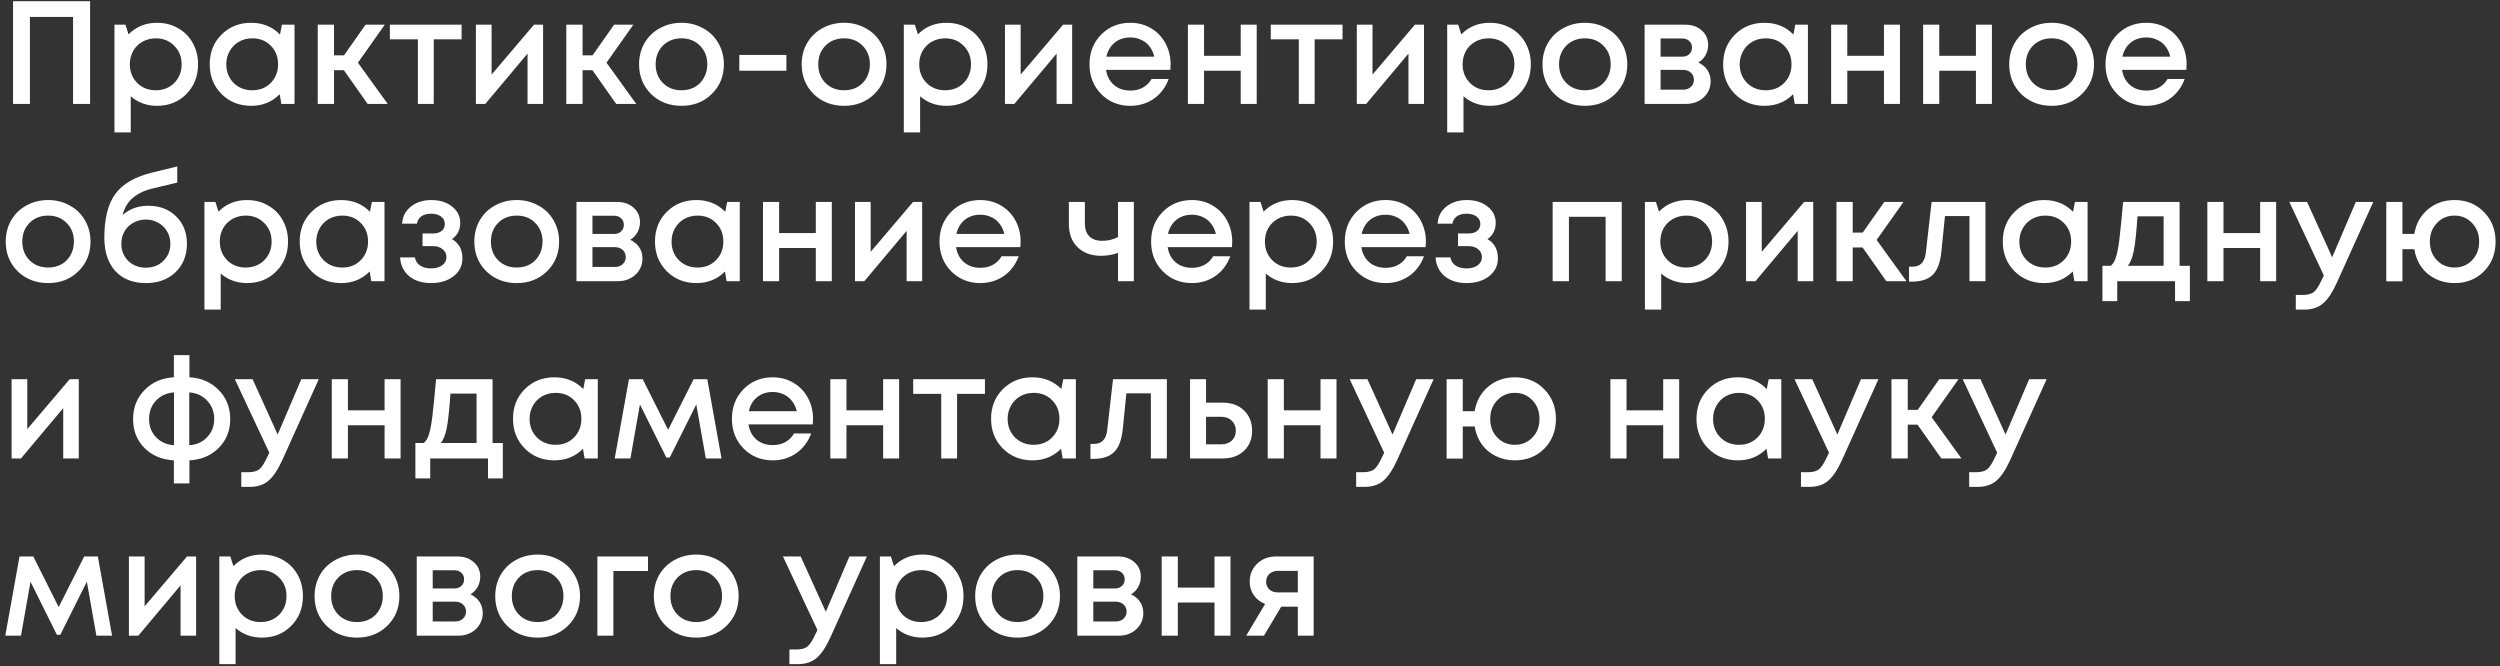 <svg width="409" height="109" viewBox="0 0 409 109" fill="none" xmlns="http://www.w3.org/2000/svg">
<rect x="0" y="0" width="409" height="109" fill="#333333" stroke="none"/>
<path d="M2.136 0.2H14.736V17H11.952V2.768H4.896V17H2.136V0.2ZM25.684 3.728C26.964 3.728 28.116 4.024 29.14 4.616C30.164 5.192 30.964 6 31.54 7.04C32.116 8.08 32.404 9.24 32.404 10.52C32.404 12.472 31.764 14.096 30.484 15.392C29.22 16.672 27.62 17.312 25.684 17.312C24.02 17.312 22.588 16.792 21.388 15.752V21.656H18.724V4.04H20.524L21.028 5.624C22.276 4.36 23.828 3.728 25.684 3.728ZM22.444 13.568C23.244 14.368 24.252 14.768 25.468 14.768C26.7 14.768 27.716 14.368 28.516 13.568C29.316 12.752 29.716 11.736 29.716 10.52C29.716 9.304 29.316 8.296 28.516 7.496C27.716 6.68 26.708 6.272 25.492 6.272C24.692 6.272 23.964 6.456 23.308 6.824C22.652 7.192 22.14 7.704 21.772 8.36C21.42 9 21.244 9.72 21.244 10.52C21.244 11.736 21.644 12.752 22.444 13.568ZM46.119 4.04H48.183V17H46.023L45.759 15.416C44.511 16.68 42.951 17.312 41.079 17.312C39.143 17.312 37.527 16.664 36.231 15.368C34.951 14.072 34.311 12.456 34.311 10.52C34.311 8.568 34.951 6.952 36.231 5.672C37.527 4.376 39.143 3.728 41.079 3.728C42.983 3.728 44.559 4.368 45.807 5.648L46.119 4.04ZM38.223 13.568C39.039 14.368 40.055 14.768 41.271 14.768C42.503 14.768 43.511 14.368 44.295 13.568C45.095 12.752 45.495 11.736 45.495 10.52C45.495 9.288 45.095 8.272 44.295 7.472C43.511 6.672 42.503 6.272 41.271 6.272C40.471 6.272 39.743 6.456 39.087 6.824C38.447 7.192 37.943 7.704 37.575 8.36C37.207 9 37.023 9.72 37.023 10.52C37.023 11.736 37.423 12.752 38.223 13.568ZM60.142 17L56.254 11.48H54.646V17H51.982V4.04H54.646V9.056H56.278L59.806 4.04H62.95L58.558 10.256L63.43 17H60.142ZM75.519 4.04V6.44H70.959V17H68.367V6.44H63.783V4.04H75.519ZM87.361 4.04H88.849V17H86.305V8.768L79.393 17H77.857V4.04H80.425V12.2L87.361 4.04ZM100.806 17L96.918 11.48H95.31V17H92.646V4.04H95.31V9.056H96.942L100.47 4.04H103.614L99.222 10.256L104.094 17H100.806ZM116.433 15.392C115.121 16.672 113.473 17.312 111.489 17.312C109.505 17.312 107.849 16.672 106.521 15.392C105.209 14.096 104.553 12.472 104.553 10.52C104.553 9.24 104.849 8.08 105.441 7.04C106.049 6 106.881 5.192 107.937 4.616C109.009 4.024 110.193 3.728 111.489 3.728C112.785 3.728 113.961 4.024 115.017 4.616C116.089 5.192 116.921 6 117.513 7.04C118.121 8.08 118.425 9.24 118.425 10.52C118.425 12.472 117.761 14.096 116.433 15.392ZM111.489 14.768C112.305 14.768 113.033 14.592 113.673 14.24C114.313 13.872 114.809 13.368 115.161 12.728C115.529 12.072 115.713 11.336 115.713 10.52C115.713 9.288 115.313 8.272 114.513 7.472C113.729 6.672 112.721 6.272 111.489 6.272C110.257 6.272 109.241 6.672 108.441 7.472C107.657 8.272 107.265 9.288 107.265 10.52C107.265 11.752 107.657 12.768 108.441 13.568C109.241 14.368 110.257 14.768 111.489 14.768ZM120.951 11.576V8.984H128.655V11.576H120.951ZM143.035 15.392C141.723 16.672 140.075 17.312 138.091 17.312C136.107 17.312 134.451 16.672 133.123 15.392C131.811 14.096 131.155 12.472 131.155 10.52C131.155 9.24 131.451 8.08 132.043 7.04C132.651 6 133.483 5.192 134.539 4.616C135.611 4.024 136.795 3.728 138.091 3.728C139.387 3.728 140.563 4.024 141.619 4.616C142.691 5.192 143.523 6 144.115 7.04C144.723 8.08 145.027 9.24 145.027 10.52C145.027 12.472 144.363 14.096 143.035 15.392ZM138.091 14.768C138.907 14.768 139.635 14.592 140.275 14.24C140.915 13.872 141.411 13.368 141.763 12.728C142.131 12.072 142.315 11.336 142.315 10.52C142.315 9.288 141.915 8.272 141.115 7.472C140.331 6.672 139.323 6.272 138.091 6.272C136.859 6.272 135.843 6.672 135.043 7.472C134.259 8.272 133.867 9.288 133.867 10.52C133.867 11.752 134.259 12.768 135.043 13.568C135.843 14.368 136.859 14.768 138.091 14.768ZM154.825 3.728C156.105 3.728 157.257 4.024 158.281 4.616C159.305 5.192 160.105 6 160.681 7.04C161.257 8.08 161.545 9.24 161.545 10.52C161.545 12.472 160.905 14.096 159.625 15.392C158.361 16.672 156.761 17.312 154.825 17.312C153.161 17.312 151.729 16.792 150.529 15.752V21.656H147.865V4.04H149.665L150.169 5.624C151.417 4.36 152.969 3.728 154.825 3.728ZM151.585 13.568C152.385 14.368 153.393 14.768 154.609 14.768C155.841 14.768 156.857 14.368 157.657 13.568C158.457 12.752 158.857 11.736 158.857 10.52C158.857 9.304 158.457 8.296 157.657 7.496C156.857 6.68 155.849 6.272 154.633 6.272C153.833 6.272 153.105 6.456 152.449 6.824C151.793 7.192 151.281 7.704 150.913 8.36C150.561 9 150.385 9.72 150.385 10.52C150.385 11.736 150.785 12.752 151.585 13.568ZM173.916 4.04H175.404V17H172.86V8.768L165.948 17H164.412V4.04H166.98V12.2L173.916 4.04ZM191.513 10.544C191.513 10.784 191.497 11.08 191.465 11.432H180.953C181.113 12.472 181.545 13.296 182.249 13.904C182.969 14.512 183.857 14.816 184.913 14.816C185.425 14.816 185.905 14.744 186.353 14.6C186.801 14.44 187.193 14.224 187.529 13.952C187.881 13.664 188.169 13.32 188.393 12.92H191.201C190.689 14.296 189.873 15.376 188.753 16.16C187.633 16.928 186.353 17.312 184.913 17.312C183.009 17.312 181.417 16.664 180.137 15.368C178.873 14.072 178.241 12.456 178.241 10.52C178.241 8.584 178.873 6.968 180.137 5.672C181.417 4.376 183.009 3.728 184.913 3.728C186.209 3.728 187.361 4.04 188.369 4.664C189.377 5.272 190.153 6.096 190.697 7.136C191.241 8.16 191.513 9.296 191.513 10.544ZM184.913 6.128C183.921 6.128 183.073 6.408 182.369 6.968C181.681 7.528 181.225 8.296 181.001 9.272H188.849C188.689 8.616 188.425 8.056 188.057 7.592C187.689 7.112 187.233 6.752 186.689 6.512C186.161 6.256 185.569 6.128 184.913 6.128ZM202.981 4.04H205.597V17H202.981V11.576H196.981V17H194.341V4.04H196.981V9.128H202.981V4.04ZM219.636 4.04V6.44H215.076V17H212.484V6.44H207.9V4.04H219.636ZM231.478 4.04H232.966V17H230.422V8.768L223.51 17H221.974V4.04H224.542V12.2L231.478 4.04ZM243.723 3.728C245.003 3.728 246.155 4.024 247.179 4.616C248.203 5.192 249.003 6 249.579 7.04C250.155 8.08 250.443 9.24 250.443 10.52C250.443 12.472 249.803 14.096 248.523 15.392C247.259 16.672 245.659 17.312 243.723 17.312C242.059 17.312 240.627 16.792 239.427 15.752V21.656H236.763V4.04H238.563L239.067 5.624C240.315 4.36 241.867 3.728 243.723 3.728ZM240.483 13.568C241.283 14.368 242.291 14.768 243.507 14.768C244.739 14.768 245.755 14.368 246.555 13.568C247.355 12.752 247.755 11.736 247.755 10.52C247.755 9.304 247.355 8.296 246.555 7.496C245.755 6.68 244.747 6.272 243.531 6.272C242.731 6.272 242.003 6.456 241.347 6.824C240.691 7.192 240.179 7.704 239.811 8.36C239.459 9 239.283 9.72 239.283 10.52C239.283 11.736 239.683 12.752 240.483 13.568ZM264.23 15.392C262.918 16.672 261.27 17.312 259.286 17.312C257.302 17.312 255.646 16.672 254.318 15.392C253.006 14.096 252.35 12.472 252.35 10.52C252.35 9.24 252.646 8.08 253.238 7.04C253.846 6 254.678 5.192 255.734 4.616C256.806 4.024 257.99 3.728 259.286 3.728C260.582 3.728 261.758 4.024 262.814 4.616C263.886 5.192 264.718 6 265.31 7.04C265.918 8.08 266.222 9.24 266.222 10.52C266.222 12.472 265.558 14.096 264.23 15.392ZM259.286 14.768C260.102 14.768 260.83 14.592 261.47 14.24C262.11 13.872 262.606 13.368 262.958 12.728C263.326 12.072 263.51 11.336 263.51 10.52C263.51 9.288 263.11 8.272 262.31 7.472C261.526 6.672 260.518 6.272 259.286 6.272C258.054 6.272 257.038 6.672 256.238 7.472C255.454 8.272 255.062 9.288 255.062 10.52C255.062 11.752 255.454 12.768 256.238 13.568C257.038 14.368 258.054 14.768 259.286 14.768ZM277.844 10.232C278.148 10.36 278.42 10.528 278.66 10.736C278.916 10.928 279.132 11.16 279.308 11.432C279.484 11.688 279.62 11.976 279.716 12.296C279.812 12.616 279.86 12.944 279.86 13.28C279.86 14.336 279.476 15.224 278.708 15.944C277.94 16.648 276.98 17 275.828 17H269.06V4.04H275.732C276.82 4.04 277.708 4.352 278.396 4.976C279.1 5.584 279.452 6.376 279.452 7.352C279.452 7.96 279.308 8.52 279.02 9.032C278.732 9.544 278.34 9.944 277.844 10.232ZM276.812 7.784C276.812 7.336 276.66 6.976 276.356 6.704C276.068 6.432 275.684 6.296 275.204 6.296H271.676V9.272H275.204C275.684 9.272 276.068 9.136 276.356 8.864C276.66 8.592 276.812 8.232 276.812 7.784ZM275.348 14.672C275.876 14.672 276.3 14.52 276.62 14.216C276.956 13.912 277.124 13.528 277.124 13.064C277.124 12.584 276.956 12.192 276.62 11.888C276.284 11.584 275.852 11.432 275.324 11.432H271.676V14.672H275.348ZM293.713 4.04H295.777V17H293.617L293.353 15.416C292.105 16.68 290.545 17.312 288.673 17.312C286.737 17.312 285.121 16.664 283.825 15.368C282.545 14.072 281.905 12.456 281.905 10.52C281.905 8.568 282.545 6.952 283.825 5.672C285.121 4.376 286.737 3.728 288.673 3.728C290.577 3.728 292.153 4.368 293.401 5.648L293.713 4.04ZM285.817 13.568C286.633 14.368 287.649 14.768 288.865 14.768C290.097 14.768 291.105 14.368 291.889 13.568C292.689 12.752 293.089 11.736 293.089 10.52C293.089 9.288 292.689 8.272 291.889 7.472C291.105 6.672 290.097 6.272 288.865 6.272C288.065 6.272 287.337 6.456 286.681 6.824C286.041 7.192 285.537 7.704 285.169 8.36C284.801 9 284.617 9.72 284.617 10.52C284.617 11.736 285.017 12.752 285.817 13.568ZM308.216 4.04H310.832V17H308.216V11.576H302.216V17H299.576V4.04H302.216V9.128H308.216V4.04ZM323.263 4.04H325.879V17H323.263V11.576H317.263V17H314.623V4.04H317.263V9.128H323.263V4.04ZM340.589 15.392C339.277 16.672 337.629 17.312 335.645 17.312C333.661 17.312 332.005 16.672 330.677 15.392C329.365 14.096 328.709 12.472 328.709 10.52C328.709 9.24 329.005 8.08 329.597 7.04C330.205 6 331.037 5.192 332.093 4.616C333.165 4.024 334.349 3.728 335.645 3.728C336.941 3.728 338.117 4.024 339.173 4.616C340.245 5.192 341.077 6 341.669 7.04C342.277 8.08 342.581 9.24 342.581 10.52C342.581 12.472 341.917 14.096 340.589 15.392ZM335.645 14.768C336.461 14.768 337.189 14.592 337.829 14.24C338.469 13.872 338.965 13.368 339.317 12.728C339.685 12.072 339.869 11.336 339.869 10.52C339.869 9.288 339.469 8.272 338.669 7.472C337.885 6.672 336.877 6.272 335.645 6.272C334.413 6.272 333.397 6.672 332.597 7.472C331.813 8.272 331.421 9.288 331.421 10.52C331.421 11.752 331.813 12.768 332.597 13.568C333.397 14.368 334.413 14.768 335.645 14.768ZM357.731 10.544C357.731 10.784 357.715 11.08 357.683 11.432H347.171C347.331 12.472 347.763 13.296 348.467 13.904C349.187 14.512 350.075 14.816 351.131 14.816C351.643 14.816 352.123 14.744 352.571 14.6C353.019 14.44 353.411 14.224 353.747 13.952C354.099 13.664 354.387 13.32 354.611 12.92H357.419C356.907 14.296 356.091 15.376 354.971 16.16C353.851 16.928 352.571 17.312 351.131 17.312C349.227 17.312 347.635 16.664 346.355 15.368C345.091 14.072 344.459 12.456 344.459 10.52C344.459 8.584 345.091 6.968 346.355 5.672C347.635 4.376 349.227 3.728 351.131 3.728C352.427 3.728 353.579 4.04 354.587 4.664C355.595 5.272 356.371 6.096 356.915 7.136C357.459 8.16 357.731 9.296 357.731 10.544ZM351.131 6.128C350.139 6.128 349.291 6.408 348.587 6.968C347.899 7.528 347.443 8.296 347.219 9.272H355.067C354.907 8.616 354.643 8.056 354.275 7.592C353.907 7.112 353.451 6.752 352.907 6.512C352.379 6.256 351.787 6.128 351.131 6.128ZM12.816 44.392C11.504 45.672 9.856 46.312 7.872 46.312C5.888 46.312 4.232 45.672 2.904 44.392C1.592 43.096 0.936 41.472 0.936 39.52C0.936 38.24 1.232 37.08 1.824 36.04C2.432 35 3.264 34.192 4.32 33.616C5.392 33.024 6.576 32.728 7.872 32.728C9.168 32.728 10.344 33.024 11.4 33.616C12.472 34.192 13.304 35 13.896 36.04C14.504 37.08 14.808 38.24 14.808 39.52C14.808 41.472 14.144 43.096 12.816 44.392ZM7.872 43.768C8.688 43.768 9.416 43.592 10.056 43.24C10.696 42.872 11.192 42.368 11.544 41.728C11.912 41.072 12.096 40.336 12.096 39.52C12.096 38.288 11.696 37.272 10.896 36.472C10.112 35.672 9.104 35.272 7.872 35.272C6.64 35.272 5.624 35.672 4.824 36.472C4.04 37.272 3.648 38.288 3.648 39.52C3.648 40.752 4.04 41.768 4.824 42.568C5.624 43.368 6.64 43.768 7.872 43.768ZM24.246 33.664C26.118 33.664 27.638 34.24 28.806 35.392C29.99 36.544 30.582 38.04 30.582 39.88C30.582 41.784 29.958 43.336 28.71 44.536C27.478 45.72 25.862 46.312 23.862 46.312C21.75 46.312 20.086 45.656 18.87 44.344C17.67 43.016 17.07 41.2 17.07 38.896C17.07 35.744 17.67 33.352 18.87 31.72C20.086 30.072 22.11 28.904 24.942 28.216L28.998 27.232V29.872L24.99 30.832C22.222 31.488 20.582 32.936 20.07 35.176C21.19 34.168 22.582 33.664 24.246 33.664ZM23.862 43.792C25.014 43.792 25.966 43.424 26.718 42.688C27.486 41.936 27.87 41 27.87 39.88C27.87 39.128 27.694 38.456 27.342 37.864C26.99 37.256 26.51 36.784 25.902 36.448C25.294 36.096 24.614 35.92 23.862 35.92C23.11 35.92 22.422 36.096 21.798 36.448C21.19 36.784 20.71 37.256 20.358 37.864C20.022 38.456 19.854 39.128 19.854 39.88C19.854 41 20.23 41.936 20.982 42.688C21.75 43.424 22.71 43.792 23.862 43.792ZM40.403 32.728C41.683 32.728 42.835 33.024 43.859 33.616C44.883 34.192 45.683 35 46.259 36.04C46.835 37.08 47.123 38.24 47.123 39.52C47.123 41.472 46.483 43.096 45.203 44.392C43.939 45.672 42.339 46.312 40.403 46.312C38.739 46.312 37.307 45.792 36.107 44.752V50.656H33.443V33.04H35.243L35.747 34.624C36.995 33.36 38.547 32.728 40.403 32.728ZM37.163 42.568C37.963 43.368 38.971 43.768 40.187 43.768C41.419 43.768 42.435 43.368 43.235 42.568C44.035 41.752 44.435 40.736 44.435 39.52C44.435 38.304 44.035 37.296 43.235 36.496C42.435 35.68 41.427 35.272 40.211 35.272C39.411 35.272 38.683 35.456 38.027 35.824C37.371 36.192 36.859 36.704 36.491 37.36C36.139 38 35.963 38.72 35.963 39.52C35.963 40.736 36.363 41.752 37.163 42.568ZM60.838 33.04H62.902V46H60.742L60.478 44.416C59.23 45.68 57.67 46.312 55.798 46.312C53.862 46.312 52.246 45.664 50.95 44.368C49.67 43.072 49.03 41.456 49.03 39.52C49.03 37.568 49.67 35.952 50.95 34.672C52.246 33.376 53.862 32.728 55.798 32.728C57.702 32.728 59.278 33.368 60.526 34.648L60.838 33.04ZM52.942 42.568C53.758 43.368 54.774 43.768 55.99 43.768C57.222 43.768 58.23 43.368 59.014 42.568C59.814 41.752 60.214 40.736 60.214 39.52C60.214 38.288 59.814 37.272 59.014 36.472C58.23 35.672 57.222 35.272 55.99 35.272C55.19 35.272 54.462 35.456 53.806 35.824C53.166 36.192 52.662 36.704 52.294 37.36C51.926 38 51.742 38.72 51.742 39.52C51.742 40.736 52.142 41.752 52.942 42.568ZM73.949 39.112C75.085 39.784 75.653 40.832 75.653 42.256C75.653 43.456 75.173 44.432 74.213 45.184C73.253 45.936 72.021 46.312 70.517 46.312C69.061 46.312 67.869 45.936 66.941 45.184C66.029 44.416 65.533 43.392 65.453 42.112H67.877C67.973 42.672 68.253 43.112 68.717 43.432C69.181 43.752 69.781 43.912 70.517 43.912C71.269 43.912 71.877 43.744 72.341 43.408C72.805 43.056 73.037 42.608 73.037 42.064C73.037 41.536 72.829 41.104 72.413 40.768C72.013 40.432 71.477 40.264 70.805 40.264H69.125V38.2H70.805C71.413 38.2 71.893 38.064 72.245 37.792C72.597 37.504 72.773 37.12 72.773 36.64C72.773 36.128 72.565 35.72 72.149 35.416C71.733 35.112 71.181 34.96 70.493 34.96C69.869 34.96 69.349 35.104 68.933 35.392C68.533 35.68 68.293 36.08 68.213 36.592H65.789C65.853 35.44 66.325 34.512 67.205 33.808C68.101 33.088 69.221 32.728 70.565 32.728C71.941 32.728 73.069 33.08 73.949 33.784C74.845 34.488 75.293 35.376 75.293 36.448C75.293 37.6 74.845 38.488 73.949 39.112ZM89.48 44.392C88.168 45.672 86.52 46.312 84.536 46.312C82.552 46.312 80.896 45.672 79.568 44.392C78.256 43.096 77.6 41.472 77.6 39.52C77.6 38.24 77.896 37.08 78.488 36.04C79.096 35 79.928 34.192 80.984 33.616C82.056 33.024 83.24 32.728 84.536 32.728C85.832 32.728 87.008 33.024 88.064 33.616C89.136 34.192 89.968 35 90.56 36.04C91.168 37.08 91.472 38.24 91.472 39.52C91.472 41.472 90.808 43.096 89.48 44.392ZM84.536 43.768C85.352 43.768 86.08 43.592 86.72 43.24C87.36 42.872 87.856 42.368 88.208 41.728C88.576 41.072 88.76 40.336 88.76 39.52C88.76 38.288 88.36 37.272 87.56 36.472C86.776 35.672 85.768 35.272 84.536 35.272C83.304 35.272 82.288 35.672 81.488 36.472C80.704 37.272 80.312 38.288 80.312 39.52C80.312 40.752 80.704 41.768 81.488 42.568C82.288 43.368 83.304 43.768 84.536 43.768ZM103.094 39.232C103.398 39.36 103.67 39.528 103.91 39.736C104.166 39.928 104.382 40.16 104.558 40.432C104.734 40.688 104.87 40.976 104.966 41.296C105.062 41.616 105.11 41.944 105.11 42.28C105.11 43.336 104.726 44.224 103.958 44.944C103.19 45.648 102.23 46 101.078 46H94.31V33.04H100.982C102.07 33.04 102.958 33.352 103.646 33.976C104.35 34.584 104.702 35.376 104.702 36.352C104.702 36.96 104.558 37.52 104.27 38.032C103.982 38.544 103.59 38.944 103.094 39.232ZM102.062 36.784C102.062 36.336 101.91 35.976 101.606 35.704C101.318 35.432 100.934 35.296 100.454 35.296H96.926V38.272H100.454C100.934 38.272 101.318 38.136 101.606 37.864C101.91 37.592 102.062 37.232 102.062 36.784ZM100.598 43.672C101.126 43.672 101.55 43.52 101.87 43.216C102.206 42.912 102.374 42.528 102.374 42.064C102.374 41.584 102.206 41.192 101.87 40.888C101.534 40.584 101.102 40.432 100.574 40.432H96.926V43.672H100.598ZM118.963 33.04H121.027V46H118.867L118.603 44.416C117.355 45.68 115.795 46.312 113.923 46.312C111.987 46.312 110.371 45.664 109.075 44.368C107.795 43.072 107.155 41.456 107.155 39.52C107.155 37.568 107.795 35.952 109.075 34.672C110.371 33.376 111.987 32.728 113.923 32.728C115.827 32.728 117.403 33.368 118.651 34.648L118.963 33.04ZM111.067 42.568C111.883 43.368 112.899 43.768 114.115 43.768C115.347 43.768 116.355 43.368 117.139 42.568C117.939 41.752 118.339 40.736 118.339 39.52C118.339 38.288 117.939 37.272 117.139 36.472C116.355 35.672 115.347 35.272 114.115 35.272C113.315 35.272 112.587 35.456 111.931 35.824C111.291 36.192 110.787 36.704 110.419 37.36C110.051 38 109.867 38.72 109.867 39.52C109.867 40.736 110.267 41.752 111.067 42.568ZM133.466 33.04H136.082V46H133.466V40.576H127.466V46H124.826V33.04H127.466V38.128H133.466V33.04ZM149.377 33.04H150.865V46H148.321V37.768L141.409 46H139.873V33.04H142.441V41.2L149.377 33.04ZM166.974 39.544C166.974 39.784 166.958 40.08 166.926 40.432H156.414C156.574 41.472 157.006 42.296 157.71 42.904C158.43 43.512 159.318 43.816 160.374 43.816C160.886 43.816 161.366 43.744 161.814 43.6C162.262 43.44 162.654 43.224 162.99 42.952C163.342 42.664 163.63 42.32 163.854 41.92H166.662C166.15 43.296 165.334 44.376 164.214 45.16C163.094 45.928 161.814 46.312 160.374 46.312C158.47 46.312 156.878 45.664 155.598 44.368C154.334 43.072 153.702 41.456 153.702 39.52C153.702 37.584 154.334 35.968 155.598 34.672C156.878 33.376 158.47 32.728 160.374 32.728C161.67 32.728 162.822 33.04 163.83 33.664C164.838 34.272 165.614 35.096 166.158 36.136C166.702 37.16 166.974 38.296 166.974 39.544ZM160.374 35.128C159.382 35.128 158.534 35.408 157.83 35.968C157.142 36.528 156.686 37.296 156.462 38.272H164.31C164.15 37.616 163.886 37.056 163.518 36.592C163.15 36.112 162.694 35.752 162.15 35.512C161.622 35.256 161.03 35.128 160.374 35.128ZM182.905 33.04H185.497V46H182.905V41.368C182.025 41.688 181.097 41.848 180.121 41.848C178.537 41.848 177.265 41.384 176.305 40.456C175.345 39.528 174.865 38.248 174.865 36.616V33.04H177.481V36.52C177.481 37.448 177.721 38.16 178.201 38.656C178.697 39.152 179.409 39.4 180.337 39.4C181.265 39.4 182.121 39.192 182.905 38.776V33.04ZM201.591 39.544C201.591 39.784 201.575 40.08 201.543 40.432H191.031C191.191 41.472 191.623 42.296 192.327 42.904C193.047 43.512 193.935 43.816 194.991 43.816C195.503 43.816 195.983 43.744 196.431 43.6C196.879 43.44 197.271 43.224 197.607 42.952C197.959 42.664 198.247 42.32 198.471 41.92H201.279C200.767 43.296 199.951 44.376 198.831 45.16C197.711 45.928 196.431 46.312 194.991 46.312C193.087 46.312 191.495 45.664 190.215 44.368C188.951 43.072 188.319 41.456 188.319 39.52C188.319 37.584 188.951 35.968 190.215 34.672C191.495 33.376 193.087 32.728 194.991 32.728C196.287 32.728 197.439 33.04 198.447 33.664C199.455 34.272 200.231 35.096 200.775 36.136C201.319 37.16 201.591 38.296 201.591 39.544ZM194.991 35.128C193.999 35.128 193.151 35.408 192.447 35.968C191.759 36.528 191.303 37.296 191.079 38.272H198.927C198.767 37.616 198.503 37.056 198.135 36.592C197.767 36.112 197.311 35.752 196.767 35.512C196.239 35.256 195.647 35.128 194.991 35.128ZM211.379 32.728C212.659 32.728 213.811 33.024 214.835 33.616C215.859 34.192 216.659 35 217.235 36.04C217.811 37.08 218.099 38.24 218.099 39.52C218.099 41.472 217.459 43.096 216.179 44.392C214.915 45.672 213.315 46.312 211.379 46.312C209.715 46.312 208.283 45.792 207.083 44.752V50.656H204.419V33.04H206.219L206.723 34.624C207.971 33.36 209.523 32.728 211.379 32.728ZM208.139 42.568C208.939 43.368 209.947 43.768 211.163 43.768C212.395 43.768 213.411 43.368 214.211 42.568C215.011 41.752 215.411 40.736 215.411 39.52C215.411 38.304 215.011 37.296 214.211 36.496C213.411 35.68 212.403 35.272 211.187 35.272C210.387 35.272 209.659 35.456 209.003 35.824C208.347 36.192 207.835 36.704 207.467 37.36C207.115 38 206.939 38.72 206.939 39.52C206.939 40.736 207.339 41.752 208.139 42.568ZM233.278 39.544C233.278 39.784 233.262 40.08 233.23 40.432H222.718C222.878 41.472 223.31 42.296 224.014 42.904C224.734 43.512 225.622 43.816 226.678 43.816C227.19 43.816 227.67 43.744 228.118 43.6C228.566 43.44 228.958 43.224 229.294 42.952C229.646 42.664 229.934 42.32 230.158 41.92H232.966C232.454 43.296 231.638 44.376 230.518 45.16C229.398 45.928 228.118 46.312 226.678 46.312C224.774 46.312 223.182 45.664 221.902 44.368C220.638 43.072 220.006 41.456 220.006 39.52C220.006 37.584 220.638 35.968 221.902 34.672C223.182 33.376 224.774 32.728 226.678 32.728C227.974 32.728 229.126 33.04 230.134 33.664C231.142 34.272 231.918 35.096 232.462 36.136C233.006 37.16 233.278 38.296 233.278 39.544ZM226.678 35.128C225.686 35.128 224.838 35.408 224.134 35.968C223.446 36.528 222.99 37.296 222.766 38.272H230.614C230.454 37.616 230.19 37.056 229.822 36.592C229.454 36.112 228.998 35.752 228.454 35.512C227.926 35.256 227.334 35.128 226.678 35.128ZM243.355 39.112C244.491 39.784 245.059 40.832 245.059 42.256C245.059 43.456 244.579 44.432 243.619 45.184C242.659 45.936 241.427 46.312 239.923 46.312C238.467 46.312 237.275 45.936 236.347 45.184C235.435 44.416 234.939 43.392 234.859 42.112H237.283C237.379 42.672 237.659 43.112 238.123 43.432C238.587 43.752 239.187 43.912 239.923 43.912C240.675 43.912 241.283 43.744 241.747 43.408C242.211 43.056 242.443 42.608 242.443 42.064C242.443 41.536 242.235 41.104 241.819 40.768C241.419 40.432 240.883 40.264 240.211 40.264H238.531V38.2H240.211C240.819 38.2 241.299 38.064 241.651 37.792C242.003 37.504 242.179 37.12 242.179 36.64C242.179 36.128 241.971 35.72 241.555 35.416C241.139 35.112 240.587 34.96 239.899 34.96C239.275 34.96 238.755 35.104 238.339 35.392C237.939 35.68 237.699 36.08 237.619 36.592H235.195C235.259 35.44 235.731 34.512 236.611 33.808C237.507 33.088 238.627 32.728 239.971 32.728C241.347 32.728 242.475 33.08 243.355 33.784C244.251 34.488 244.699 35.376 244.699 36.448C244.699 37.6 244.251 38.488 243.355 39.112ZM254.013 33.04H265.317V46H262.677V35.464H256.677V46H254.013V33.04ZM276.067 32.728C277.347 32.728 278.499 33.024 279.523 33.616C280.547 34.192 281.347 35 281.923 36.04C282.499 37.08 282.787 38.24 282.787 39.52C282.787 41.472 282.147 43.096 280.867 44.392C279.603 45.672 278.003 46.312 276.067 46.312C274.403 46.312 272.971 45.792 271.771 44.752V50.656H269.107V33.04H270.907L271.411 34.624C272.659 33.36 274.211 32.728 276.067 32.728ZM272.827 42.568C273.627 43.368 274.635 43.768 275.851 43.768C277.083 43.768 278.099 43.368 278.899 42.568C279.699 41.752 280.099 40.736 280.099 39.52C280.099 38.304 279.699 37.296 278.899 36.496C278.099 35.68 277.091 35.272 275.875 35.272C275.075 35.272 274.347 35.456 273.691 35.824C273.035 36.192 272.523 36.704 272.155 37.36C271.803 38 271.627 38.72 271.627 39.52C271.627 40.736 272.027 41.752 272.827 42.568ZM295.158 33.04H296.646V46H294.102V37.768L287.19 46H285.654V33.04H288.222V41.2L295.158 33.04ZM308.603 46L304.715 40.48H303.107V46H300.443V33.04H303.107V38.056H304.739L308.267 33.04H311.411L307.019 39.256L311.891 46H308.603ZM316.012 33.04H324.82V46H322.204V35.344H318.196L317.62 41.08C317.444 42.904 316.972 44.192 316.204 44.944C315.452 45.696 314.308 46.072 312.772 46.072H312.316V43.624H312.94C314.204 43.624 314.916 42.832 315.076 41.248L316.012 33.04ZM339.463 33.04H341.527V46H339.367L339.103 44.416C337.855 45.68 336.295 46.312 334.423 46.312C332.487 46.312 330.871 45.664 329.575 44.368C328.295 43.072 327.655 41.456 327.655 39.52C327.655 37.568 328.295 35.952 329.575 34.672C330.871 33.376 332.487 32.728 334.423 32.728C336.327 32.728 337.903 33.368 339.151 34.648L339.463 33.04ZM331.567 42.568C332.383 43.368 333.399 43.768 334.615 43.768C335.847 43.768 336.855 43.368 337.639 42.568C338.439 41.752 338.839 40.736 338.839 39.52C338.839 38.288 338.439 37.272 337.639 36.472C336.855 35.672 335.847 35.272 334.615 35.272C333.815 35.272 333.087 35.456 332.431 35.824C331.791 36.192 331.287 36.704 330.919 37.36C330.551 38 330.367 38.72 330.367 39.52C330.367 40.736 330.767 41.752 331.567 42.568ZM356.582 43.48H358.262V49.264H355.838V46H346.382V49.264H343.958V43.48H345.326C345.694 43.176 345.974 42.712 346.166 42.088C346.374 41.464 346.558 40.52 346.718 39.256C346.878 37.976 347.086 35.904 347.342 33.04H356.582V43.48ZM349.694 35.392C349.518 38 349.318 39.872 349.094 41.008C348.87 42.144 348.542 42.968 348.11 43.48H353.966V35.392H349.694ZM369.763 33.04H372.379V46H369.763V40.576H363.763V46H361.123V33.04H363.763V38.128H369.763V33.04ZM385.409 33.04H388.265L382.313 46.24C381.561 47.888 380.793 49.032 380.009 49.672C379.241 50.328 378.209 50.656 376.913 50.656H375.593V48.256H376.697C377.545 48.256 378.169 48.088 378.569 47.752C378.969 47.416 379.409 46.72 379.889 45.664L380.177 45.064L374.537 33.04H377.441L381.545 42.088L385.409 33.04ZM401.556 32.728C403.492 32.728 405.092 33.376 406.356 34.672C407.636 35.952 408.276 37.576 408.276 39.544C408.276 41.496 407.644 43.112 406.38 44.392C405.116 45.672 403.508 46.312 401.556 46.312C400.42 46.312 399.38 46.08 398.436 45.616C397.492 45.152 396.724 44.504 396.132 43.672C395.54 42.824 395.156 41.856 394.98 40.768H393.036V46.024H390.396V33.04H393.036V38.272H394.98C395.252 36.624 395.988 35.288 397.188 34.264C398.404 33.24 399.86 32.728 401.556 32.728ZM398.676 42.568C399.444 43.368 400.404 43.768 401.556 43.768C402.708 43.768 403.668 43.368 404.436 42.568C405.204 41.768 405.588 40.76 405.588 39.544C405.588 38.312 405.204 37.296 404.436 36.496C403.668 35.68 402.708 35.272 401.556 35.272C400.404 35.272 399.444 35.68 398.676 36.496C397.908 37.296 397.524 38.312 397.524 39.544C397.524 40.76 397.908 41.768 398.676 42.568ZM11.4 62.04H12.888V75H10.344V66.768L3.432 75H1.896V62.04H4.464V70.2L11.4 62.04ZM37.66 68.568C37.66 70.472 37.028 72.048 35.764 73.296C34.516 74.544 32.924 75.216 30.988 75.312V79.08H28.444V75.312C26.508 75.216 24.908 74.544 23.644 73.296C22.396 72.048 21.772 70.472 21.772 68.568C21.772 66.664 22.404 65.072 23.668 63.792C24.932 62.512 26.524 61.824 28.444 61.728V58.104H30.988V61.728C32.908 61.824 34.5 62.512 35.764 63.792C37.028 65.056 37.66 66.648 37.66 68.568ZM24.388 68.544C24.388 69.728 24.764 70.72 25.516 71.52C26.284 72.32 27.268 72.76 28.468 72.84V64.2C27.268 64.28 26.284 64.728 25.516 65.544C24.764 66.36 24.388 67.36 24.388 68.544ZM30.964 72.84C32.164 72.76 33.14 72.32 33.892 71.52C34.66 70.72 35.044 69.728 35.044 68.544C35.044 67.36 34.66 66.36 33.892 65.544C33.124 64.728 32.148 64.28 30.964 64.2V72.84ZM49.292 62.04H52.148L46.196 75.24C45.444 76.888 44.676 78.032 43.892 78.672C43.124 79.328 42.092 79.656 40.796 79.656H39.476V77.256H40.58C41.428 77.256 42.052 77.088 42.452 76.752C42.852 76.416 43.292 75.72 43.772 74.664L44.06 74.064L38.42 62.04H41.324L45.428 71.088L49.292 62.04ZM62.919 62.04H65.535V75H62.919V69.576H56.919V75H54.279V62.04H56.919V67.128H62.919V62.04ZM80.582 72.48H82.262V78.264H79.838V75H70.382V78.264H67.958V72.48H69.326C69.694 72.176 69.974 71.712 70.166 71.088C70.374 70.464 70.558 69.52 70.718 68.256C70.878 66.976 71.086 64.904 71.342 62.04H80.582V72.48ZM73.694 64.392C73.518 67 73.318 68.872 73.094 70.008C72.87 71.144 72.542 71.968 72.11 72.48H77.966V64.392H73.694ZM95.736 62.04H97.8V75H95.64L95.376 73.416C94.128 74.68 92.568 75.312 90.696 75.312C88.76 75.312 87.144 74.664 85.848 73.368C84.568 72.072 83.928 70.456 83.928 68.52C83.928 66.568 84.568 64.952 85.848 63.672C87.144 62.376 88.76 61.728 90.696 61.728C92.6 61.728 94.176 62.368 95.424 63.648L95.736 62.04ZM87.84 71.568C88.656 72.368 89.672 72.768 90.888 72.768C92.12 72.768 93.128 72.368 93.912 71.568C94.712 70.752 95.112 69.736 95.112 68.52C95.112 67.288 94.712 66.272 93.912 65.472C93.128 64.672 92.12 64.272 90.888 64.272C90.088 64.272 89.36 64.456 88.704 64.824C88.064 65.192 87.56 65.704 87.192 66.36C86.824 67 86.64 67.72 86.64 68.52C86.64 69.736 87.04 70.752 87.84 71.568ZM118.039 75H115.471L113.911 66.168L109.567 74.856H109.015L104.695 66.168L103.135 75H100.567L102.895 62.04H105.151L109.303 70.32L113.479 62.04H115.711L118.039 75ZM133.013 68.544C133.013 68.784 132.997 69.08 132.965 69.432H122.453C122.613 70.472 123.045 71.296 123.749 71.904C124.469 72.512 125.357 72.816 126.413 72.816C126.925 72.816 127.405 72.744 127.853 72.6C128.301 72.44 128.693 72.224 129.029 71.952C129.381 71.664 129.669 71.32 129.893 70.92H132.701C132.189 72.296 131.373 73.376 130.253 74.16C129.133 74.928 127.853 75.312 126.413 75.312C124.509 75.312 122.917 74.664 121.637 73.368C120.373 72.072 119.741 70.456 119.741 68.52C119.741 66.584 120.373 64.968 121.637 63.672C122.917 62.376 124.509 61.728 126.413 61.728C127.709 61.728 128.861 62.04 129.869 62.664C130.877 63.272 131.653 64.096 132.197 65.136C132.741 66.16 133.013 67.296 133.013 68.544ZM126.413 64.128C125.421 64.128 124.573 64.408 123.869 64.968C123.181 65.528 122.725 66.296 122.501 67.272H130.349C130.189 66.616 129.925 66.056 129.557 65.592C129.189 65.112 128.733 64.752 128.189 64.512C127.661 64.256 127.069 64.128 126.413 64.128ZM144.481 62.04H147.097V75H144.481V69.576H138.481V75H135.841V62.04H138.481V67.128H144.481V62.04ZM161.136 62.04V64.44H156.576V75H153.984V64.44H149.4V62.04H161.136ZM173.947 62.04H176.011V75H173.851L173.587 73.416C172.339 74.68 170.779 75.312 168.907 75.312C166.971 75.312 165.355 74.664 164.059 73.368C162.779 72.072 162.139 70.456 162.139 68.52C162.139 66.568 162.779 64.952 164.059 63.672C165.355 62.376 166.971 61.728 168.907 61.728C170.811 61.728 172.387 62.368 173.635 63.648L173.947 62.04ZM166.051 71.568C166.867 72.368 167.883 72.768 169.099 72.768C170.331 72.768 171.339 72.368 172.123 71.568C172.923 70.752 173.323 69.736 173.323 68.52C173.323 67.288 172.923 66.272 172.123 65.472C171.339 64.672 170.331 64.272 169.099 64.272C168.299 64.272 167.571 64.456 166.915 64.824C166.275 65.192 165.771 65.704 165.403 66.36C165.035 67 164.851 67.72 164.851 68.52C164.851 69.736 165.251 70.752 166.051 71.568ZM182.09 62.04H190.898V75H188.282V64.344H184.274L183.698 70.08C183.522 71.904 183.05 73.192 182.282 73.944C181.53 74.696 180.386 75.072 178.85 75.072H178.394V72.624H179.018C180.282 72.624 180.994 71.832 181.154 70.248L182.09 62.04ZM200.069 65.88C201.493 65.88 202.645 66.304 203.525 67.152C204.405 68 204.845 69.104 204.845 70.464C204.845 71.808 204.405 72.904 203.525 73.752C202.645 74.584 201.493 75 200.069 75H194.693V62.04H197.309V65.88H200.069ZM199.757 72.696C200.477 72.696 201.061 72.496 201.509 72.096C201.957 71.68 202.181 71.136 202.181 70.464C202.181 70.016 202.077 69.624 201.869 69.288C201.677 68.936 201.397 68.664 201.029 68.472C200.661 68.28 200.237 68.184 199.757 68.184H197.309V72.696H199.757ZM216.036 62.04H218.652V75H216.036V69.576H210.036V75H207.396V62.04H210.036V67.128H216.036V62.04ZM231.683 62.04H234.539L228.587 75.24C227.835 76.888 227.067 78.032 226.283 78.672C225.515 79.328 224.483 79.656 223.187 79.656H221.867V77.256H222.971C223.819 77.256 224.443 77.088 224.843 76.752C225.243 76.416 225.683 75.72 226.163 74.664L226.451 74.064L220.811 62.04H223.715L227.819 71.088L231.683 62.04ZM247.829 61.728C249.765 61.728 251.365 62.376 252.629 63.672C253.909 64.952 254.549 66.576 254.549 68.544C254.549 70.496 253.917 72.112 252.653 73.392C251.389 74.672 249.781 75.312 247.829 75.312C246.693 75.312 245.653 75.08 244.709 74.616C243.765 74.152 242.997 73.504 242.405 72.672C241.813 71.824 241.429 70.856 241.253 69.768H239.309V75.024H236.669V62.04H239.309V67.272H241.253C241.525 65.624 242.261 64.288 243.461 63.264C244.677 62.24 246.133 61.728 247.829 61.728ZM244.949 71.568C245.717 72.368 246.677 72.768 247.829 72.768C248.981 72.768 249.941 72.368 250.709 71.568C251.477 70.768 251.861 69.76 251.861 68.544C251.861 67.312 251.477 66.296 250.709 65.496C249.941 64.68 248.981 64.272 247.829 64.272C246.677 64.272 245.717 64.68 244.949 65.496C244.181 66.296 243.797 67.312 243.797 68.544C243.797 69.76 244.181 70.768 244.949 71.568ZM272.099 62.04H274.715V75H272.099V69.576H266.099V75H263.459V62.04H266.099V67.128H272.099V62.04ZM289.353 62.04H291.417V75H289.257L288.993 73.416C287.745 74.68 286.185 75.312 284.313 75.312C282.377 75.312 280.761 74.664 279.465 73.368C278.185 72.072 277.545 70.456 277.545 68.52C277.545 66.568 278.185 64.952 279.465 63.672C280.761 62.376 282.377 61.728 284.313 61.728C286.217 61.728 287.793 62.368 289.041 63.648L289.353 62.04ZM281.457 71.568C282.273 72.368 283.289 72.768 284.505 72.768C285.737 72.768 286.745 72.368 287.529 71.568C288.329 70.752 288.729 69.736 288.729 68.52C288.729 67.288 288.329 66.272 287.529 65.472C286.745 64.672 285.737 64.272 284.505 64.272C283.705 64.272 282.977 64.456 282.321 64.824C281.681 65.192 281.177 65.704 280.809 66.36C280.441 67 280.257 67.72 280.257 68.52C280.257 69.736 280.657 70.752 281.457 71.568ZM304.456 62.04H307.312L301.36 75.24C300.608 76.888 299.84 78.032 299.056 78.672C298.288 79.328 297.256 79.656 295.96 79.656H294.64V77.256H295.744C296.592 77.256 297.216 77.088 297.616 76.752C298.016 76.416 298.456 75.72 298.936 74.664L299.224 74.064L293.584 62.04H296.488L300.592 71.088L304.456 62.04ZM317.603 75L313.715 69.48H312.107V75H309.443V62.04H312.107V67.056H313.739L317.267 62.04H320.411L316.019 68.256L320.891 75H317.603ZM331.972 62.04H334.828L328.876 75.24C328.124 76.888 327.356 78.032 326.572 78.672C325.804 79.328 324.772 79.656 323.476 79.656H322.156V77.256H323.26C324.108 77.256 324.732 77.088 325.132 76.752C325.532 76.416 325.972 75.72 326.452 74.664L326.74 74.064L321.1 62.04H324.004L328.108 71.088L331.972 62.04ZM18.336 104H15.768L14.208 95.168L9.864 103.856H9.312L4.992 95.168L3.432 104H0.864L3.192 91.04H5.448L9.6 99.32L13.776 91.04H16.008L18.336 104ZM30.595 91.04H32.083V104H29.539V95.768L22.627 104H21.091V91.04H23.659V99.2L30.595 91.04ZM42.84 90.728C44.12 90.728 45.272 91.024 46.296 91.616C47.32 92.192 48.12 93 48.696 94.04C49.272 95.08 49.56 96.24 49.56 97.52C49.56 99.472 48.92 101.096 47.64 102.392C46.376 103.672 44.776 104.312 42.84 104.312C41.176 104.312 39.744 103.792 38.544 102.752V108.656H35.88V91.04H37.68L38.184 92.624C39.432 91.36 40.984 90.728 42.84 90.728ZM39.6 100.568C40.4 101.368 41.408 101.768 42.624 101.768C43.856 101.768 44.872 101.368 45.672 100.568C46.472 99.752 46.872 98.736 46.872 97.52C46.872 96.304 46.472 95.296 45.672 94.496C44.872 93.68 43.864 93.272 42.648 93.272C41.848 93.272 41.12 93.456 40.464 93.824C39.808 94.192 39.296 94.704 38.928 95.36C38.576 96 38.4 96.72 38.4 97.52C38.4 98.736 38.8 99.752 39.6 100.568ZM63.347 102.392C62.035 103.672 60.387 104.312 58.403 104.312C56.419 104.312 54.763 103.672 53.435 102.392C52.123 101.096 51.467 99.472 51.467 97.52C51.467 96.24 51.763 95.08 52.355 94.04C52.963 93 53.795 92.192 54.851 91.616C55.923 91.024 57.107 90.728 58.403 90.728C59.699 90.728 60.875 91.024 61.931 91.616C63.003 92.192 63.835 93 64.427 94.04C65.035 95.08 65.339 96.24 65.339 97.52C65.339 99.472 64.675 101.096 63.347 102.392ZM58.403 101.768C59.219 101.768 59.947 101.592 60.587 101.24C61.227 100.872 61.723 100.368 62.075 99.728C62.443 99.072 62.627 98.336 62.627 97.52C62.627 96.288 62.227 95.272 61.427 94.472C60.643 93.672 59.635 93.272 58.403 93.272C57.171 93.272 56.155 93.672 55.355 94.472C54.571 95.272 54.179 96.288 54.179 97.52C54.179 98.752 54.571 99.768 55.355 100.568C56.155 101.368 57.171 101.768 58.403 101.768ZM76.961 97.232C77.265 97.36 77.537 97.528 77.777 97.736C78.033 97.928 78.249 98.16 78.425 98.432C78.601 98.688 78.737 98.976 78.833 99.296C78.929 99.616 78.977 99.944 78.977 100.28C78.977 101.336 78.593 102.224 77.825 102.944C77.057 103.648 76.097 104 74.945 104H68.177V91.04H74.849C75.937 91.04 76.825 91.352 77.513 91.976C78.217 92.584 78.569 93.376 78.569 94.352C78.569 94.96 78.425 95.52 78.137 96.032C77.849 96.544 77.457 96.944 76.961 97.232ZM75.929 94.784C75.929 94.336 75.777 93.976 75.473 93.704C75.185 93.432 74.801 93.296 74.321 93.296H70.793V96.272H74.321C74.801 96.272 75.185 96.136 75.473 95.864C75.777 95.592 75.929 95.232 75.929 94.784ZM74.465 101.672C74.993 101.672 75.417 101.52 75.737 101.216C76.073 100.912 76.241 100.528 76.241 100.064C76.241 99.584 76.073 99.192 75.737 98.888C75.401 98.584 74.969 98.432 74.441 98.432H70.793V101.672H74.465ZM92.902 102.392C91.59 103.672 89.942 104.312 87.958 104.312C85.974 104.312 84.318 103.672 82.99 102.392C81.678 101.096 81.022 99.472 81.022 97.52C81.022 96.24 81.318 95.08 81.91 94.04C82.518 93 83.35 92.192 84.406 91.616C85.478 91.024 86.662 90.728 87.958 90.728C89.254 90.728 90.43 91.024 91.486 91.616C92.558 92.192 93.39 93 93.982 94.04C94.59 95.08 94.894 96.24 94.894 97.52C94.894 99.472 94.23 101.096 92.902 102.392ZM87.958 101.768C88.774 101.768 89.502 101.592 90.142 101.24C90.782 100.872 91.278 100.368 91.63 99.728C91.998 99.072 92.182 98.336 92.182 97.52C92.182 96.288 91.782 95.272 90.982 94.472C90.198 93.672 89.19 93.272 87.958 93.272C86.726 93.272 85.71 93.672 84.91 94.472C84.126 95.272 83.734 96.288 83.734 97.52C83.734 98.752 84.126 99.768 84.91 100.568C85.71 101.368 86.726 101.768 87.958 101.768ZM106.012 91.04V93.416H100.348V104H97.732V91.04H106.012ZM118.847 102.392C117.535 103.672 115.887 104.312 113.903 104.312C111.919 104.312 110.263 103.672 108.935 102.392C107.623 101.096 106.967 99.472 106.967 97.52C106.967 96.24 107.263 95.08 107.855 94.04C108.463 93 109.295 92.192 110.351 91.616C111.423 91.024 112.607 90.728 113.903 90.728C115.199 90.728 116.375 91.024 117.431 91.616C118.503 92.192 119.335 93 119.927 94.04C120.535 95.08 120.839 96.24 120.839 97.52C120.839 99.472 120.175 101.096 118.847 102.392ZM113.903 101.768C114.719 101.768 115.447 101.592 116.087 101.24C116.727 100.872 117.223 100.368 117.575 99.728C117.943 99.072 118.127 98.336 118.127 97.52C118.127 96.288 117.727 95.272 116.927 94.472C116.143 93.672 115.135 93.272 113.903 93.272C112.671 93.272 111.655 93.672 110.855 94.472C110.071 95.272 109.679 96.288 109.679 97.52C109.679 98.752 110.071 99.768 110.855 100.568C111.655 101.368 112.671 101.768 113.903 101.768ZM138.964 91.04H141.82L135.868 104.24C135.116 105.888 134.348 107.032 133.564 107.672C132.796 108.328 131.764 108.656 130.468 108.656H129.148V106.256H130.252C131.1 106.256 131.724 106.088 132.124 105.752C132.524 105.416 132.964 104.72 133.444 103.664L133.732 103.064L128.092 91.04H130.996L135.1 100.088L138.964 91.04ZM150.911 90.728C152.191 90.728 153.343 91.024 154.367 91.616C155.391 92.192 156.191 93 156.767 94.04C157.343 95.08 157.631 96.24 157.631 97.52C157.631 99.472 156.991 101.096 155.711 102.392C154.447 103.672 152.847 104.312 150.911 104.312C149.247 104.312 147.815 103.792 146.615 102.752V108.656H143.951V91.04H145.751L146.255 92.624C147.503 91.36 149.055 90.728 150.911 90.728ZM147.671 100.568C148.471 101.368 149.479 101.768 150.695 101.768C151.927 101.768 152.943 101.368 153.743 100.568C154.543 99.752 154.943 98.736 154.943 97.52C154.943 96.304 154.543 95.296 153.743 94.496C152.943 93.68 151.935 93.272 150.719 93.272C149.919 93.272 149.191 93.456 148.535 93.824C147.879 94.192 147.367 94.704 146.999 95.36C146.647 96 146.471 96.72 146.471 97.52C146.471 98.736 146.871 99.752 147.671 100.568ZM171.418 102.392C170.106 103.672 168.458 104.312 166.474 104.312C164.49 104.312 162.834 103.672 161.506 102.392C160.194 101.096 159.538 99.472 159.538 97.52C159.538 96.24 159.834 95.08 160.426 94.04C161.034 93 161.866 92.192 162.922 91.616C163.994 91.024 165.178 90.728 166.474 90.728C167.77 90.728 168.946 91.024 170.002 91.616C171.074 92.192 171.906 93 172.498 94.04C173.106 95.08 173.41 96.24 173.41 97.52C173.41 99.472 172.746 101.096 171.418 102.392ZM166.474 101.768C167.29 101.768 168.018 101.592 168.658 101.24C169.298 100.872 169.794 100.368 170.146 99.728C170.514 99.072 170.698 98.336 170.698 97.52C170.698 96.288 170.298 95.272 169.498 94.472C168.714 93.672 167.706 93.272 166.474 93.272C165.242 93.272 164.226 93.672 163.426 94.472C162.642 95.272 162.25 96.288 162.25 97.52C162.25 98.752 162.642 99.768 163.426 100.568C164.226 101.368 165.242 101.768 166.474 101.768ZM185.032 97.232C185.336 97.36 185.608 97.528 185.848 97.736C186.104 97.928 186.32 98.16 186.496 98.432C186.672 98.688 186.808 98.976 186.904 99.296C187 99.616 187.048 99.944 187.048 100.28C187.048 101.336 186.664 102.224 185.896 102.944C185.128 103.648 184.168 104 183.016 104H176.248V91.04H182.92C184.008 91.04 184.896 91.352 185.584 91.976C186.288 92.584 186.64 93.376 186.64 94.352C186.64 94.96 186.496 95.52 186.208 96.032C185.92 96.544 185.528 96.944 185.032 97.232ZM184 94.784C184 94.336 183.848 93.976 183.544 93.704C183.256 93.432 182.872 93.296 182.392 93.296H178.864V96.272H182.392C182.872 96.272 183.256 96.136 183.544 95.864C183.848 95.592 184 95.232 184 94.784ZM182.536 101.672C183.064 101.672 183.488 101.52 183.808 101.216C184.144 100.912 184.312 100.528 184.312 100.064C184.312 99.584 184.144 99.192 183.808 98.888C183.472 98.584 183.04 98.432 182.512 98.432H178.864V101.672H182.536ZM198.692 91.04H201.308V104H198.692V98.576H192.692V104H190.052V91.04H192.692V96.128H198.692V91.04ZM208.723 91.04H214.915V104H212.323V99.248H209.611L206.779 104H203.875L206.971 98.816C206.187 98.496 205.571 98.016 205.123 97.376C204.675 96.736 204.451 95.992 204.451 95.144C204.451 93.976 204.859 93 205.675 92.216C206.491 91.432 207.507 91.04 208.723 91.04ZM209.083 96.92H212.323V93.392H209.083C208.699 93.392 208.355 93.472 208.051 93.632C207.763 93.776 207.539 93.984 207.379 94.256C207.219 94.512 207.139 94.816 207.139 95.168C207.139 95.68 207.315 96.104 207.667 96.44C208.019 96.76 208.491 96.92 209.083 96.92Z" fill="white"/>
</svg>
